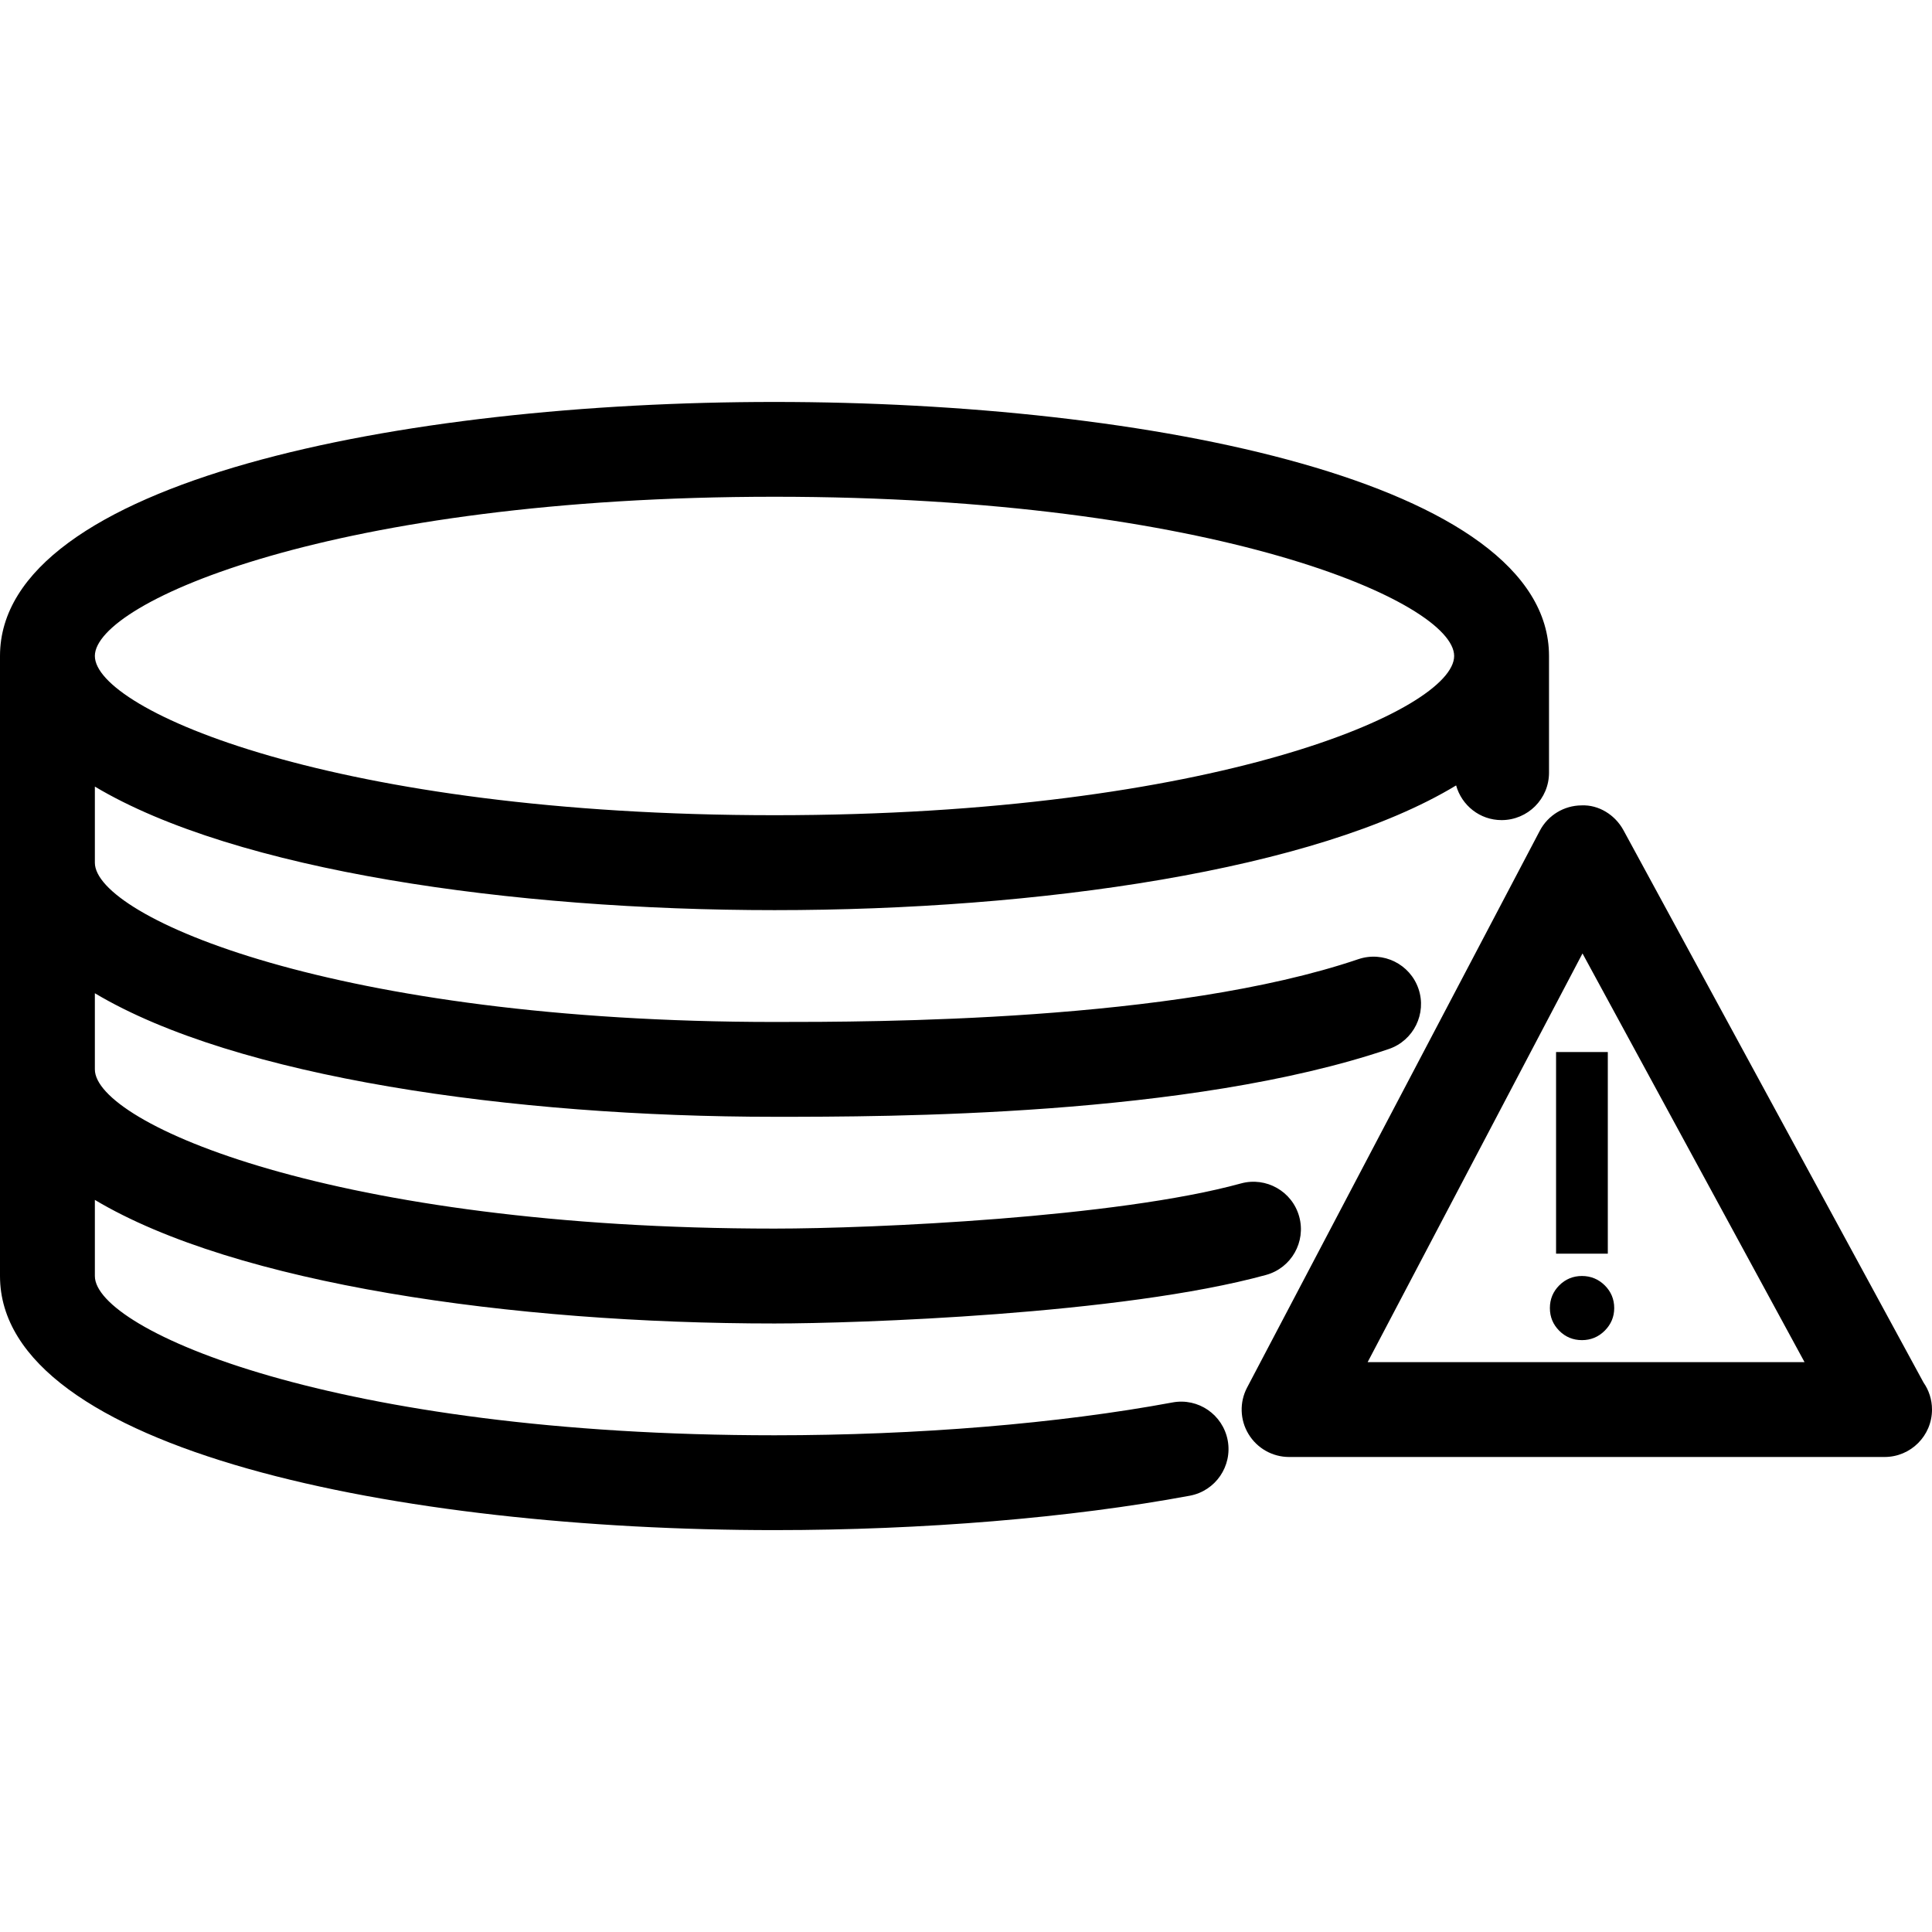 <?xml version="1.0" encoding="utf-8"?>
<!-- Generator: Adobe Illustrator 16.0.3, SVG Export Plug-In . SVG Version: 6.00 Build 0)  -->
<!DOCTYPE svg PUBLIC "-//W3C//DTD SVG 1.1//EN" "http://www.w3.org/Graphics/SVG/1.1/DTD/svg11.dtd">
<svg version="1.1" id="Layer_1" xmlns="http://www.w3.org/2000/svg" xmlns:xlink="http://www.w3.org/1999/xlink" x="0px" y="0px"
	 width="60px" height="60px" viewBox="0 0 60 60" enable-background="new 0 0 60 60" xml:space="preserve">
<g>
	<path  d="M36.409,43.555c-3.533,0.656-7.922,1.019-12.356,1.019c-13.656,0-21.107-3.268-21.107-4.945v-2.365
		c4.376,2.613,12.957,3.838,21.107,3.838c2.538,0,10.789-0.277,15.266-1.508c0.784-0.216,1.245-1.026,1.029-1.811
		c-0.215-0.785-1.028-1.245-1.81-1.03c-3.854,1.06-11.423,1.402-14.485,1.402c-13.656,0-21.107-3.267-21.107-4.945v-2.364
		c4.376,2.612,12.957,3.837,21.107,3.837c3.52,0,12.869,0,19.078-2.105c0.77-0.262,1.183-1.098,0.922-1.868
		c-0.262-0.77-1.097-1.182-1.868-0.922c-5.749,1.95-15.069,1.95-18.132,1.95c-13.656,0-21.107-3.268-21.107-4.946v-2.364
		c4.376,2.613,12.957,3.837,21.107,3.837c8.188,0,16.812-1.235,21.168-3.873c0.174,0.62,0.736,1.077,1.412,1.077
		c0.813,0,1.473-0.659,1.473-1.473v-3.622c0-5.422-12.468-7.891-24.053-7.891C12.469,12.481,0,14.95,0,20.372v19.256
		c0,5.422,12.469,7.891,24.053,7.891c4.61,0,9.189-0.379,12.896-1.068c0.8-0.148,1.327-0.918,1.179-1.717
		C37.978,43.934,37.212,43.403,36.409,43.555z M24.053,15.427c13.657,0,21.107,3.268,21.107,4.945c0,1.679-7.45,4.945-21.107,4.945
		c-13.656,0-21.107-3.267-21.107-4.945C2.945,18.694,10.396,15.427,24.053,15.427z"/>
	<path  d="M59.737,42.936l-9.319-17.153c-0.26-0.478-0.771-0.796-1.304-0.771c-0.544,0.004-1.041,0.307-1.294,0.788
		l-9.09,17.291c-0.24,0.456-0.224,1.005,0.044,1.446c0.267,0.441,0.744,0.711,1.26,0.711h18.483c0.004,0.001,0.007,0.001,0.01,0
		c0.813,0,1.473-0.659,1.473-1.473C60,43.464,59.903,43.174,59.737,42.936z M42.473,42.303l6.673-12.693l6.896,12.693H42.473z"/>
	<rect x="48.325" y="32.672"  width="1.607" height="6.262"/>
	<path  d="M49.129,39.627c-0.275,0-0.511,0.098-0.705,0.291c-0.193,0.194-0.291,0.43-0.291,0.705
		c0,0.276,0.098,0.511,0.291,0.705c0.194,0.194,0.43,0.291,0.705,0.291s0.512-0.098,0.708-0.294c0.195-0.196,0.294-0.43,0.294-0.702
		c0-0.275-0.099-0.511-0.294-0.705C49.641,39.725,49.404,39.627,49.129,39.627z"/>
</g>
</svg>
